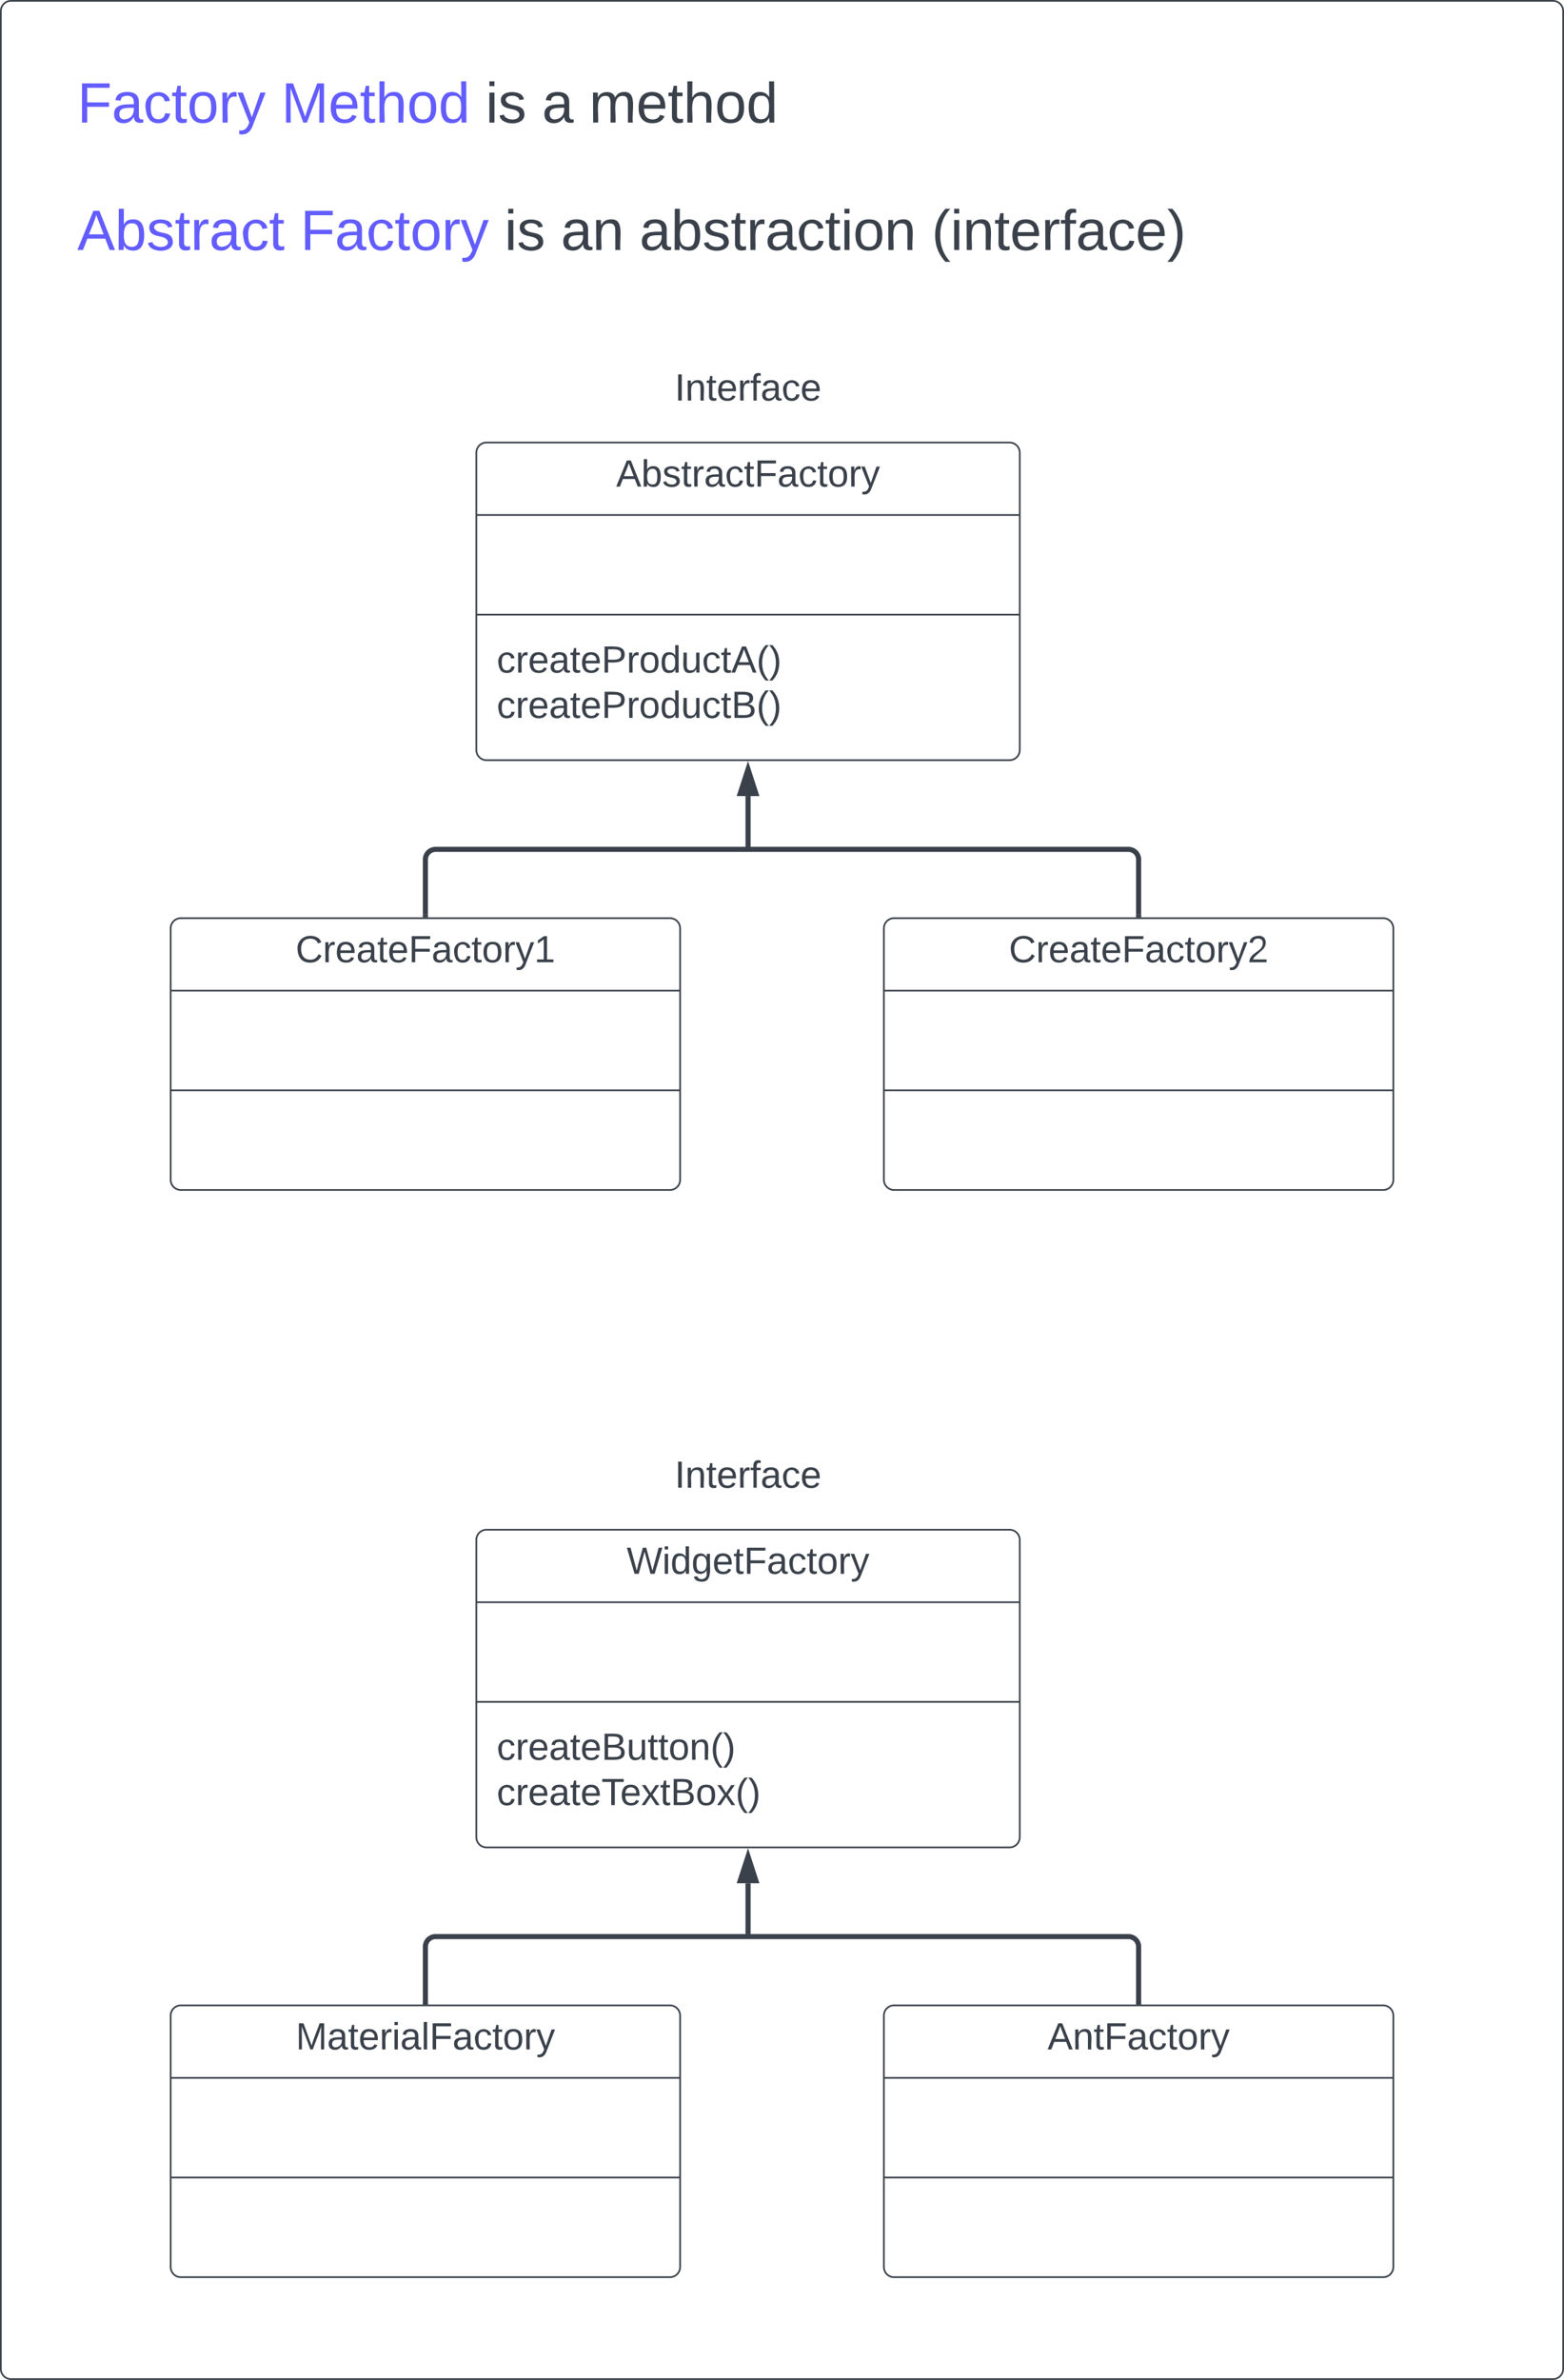 <svg xmlns="http://www.w3.org/2000/svg" xmlns:xlink="http://www.w3.org/1999/xlink" xmlns:lucid="lucid" width="921" height="1401"><g transform="translate(-59.5 -3919.5)" lucid:page-tab-id="0_0"><path d="M0 3776.5h1870.87v2581.67H0z" fill="#fff"/><path d="M60 3926a6 6 0 0 1 6-6h908a6 6 0 0 1 6 6v1388a6 6 0 0 1-6 6H66a6 6 0 0 1-6-6z" stroke="#3a414a" fill-opacity="0"/><path d="M340 4186a6 6 0 0 1 6-6h308a6 6 0 0 1 6 6v175a6 6 0 0 1-6 6H346a6 6 0 0 1-6-6z" stroke="#3a414a" fill="#fff"/><path d="M340 4222.67h320m-320 58.66h320" stroke="#3a414a" fill="none"/><use xlink:href="#a" transform="matrix(1,0,0,1,348,4188) translate(74.315 17.944)"/><use xlink:href="#b" transform="matrix(1,0,0,1,352,4289.333) translate(0 26.111)"/><use xlink:href="#c" transform="matrix(1,0,0,1,352,4289.333) translate(0 52.778)"/><path d="M380 4126a6 6 0 0 1 6-6h228a6 6 0 0 1 6 6v48a6 6 0 0 1-6 6H386a6 6 0 0 1-6-6z" stroke="#000" stroke-opacity="0" stroke-width="3" fill="#fff" fill-opacity="0"/><use xlink:href="#d" transform="matrix(1,0,0,1,385,4125) translate(71.821 30.278)"/><path d="M160 4466a6 6 0 0 1 6-6h288a6 6 0 0 1 6 6v148a6 6 0 0 1-6 6H166a6 6 0 0 1-6-6z" stroke="#3a414a" fill="#fff"/><path d="M160 4502.67h300m-300 58.66h300" stroke="#3a414a" fill="none"/><use xlink:href="#e" transform="matrix(1,0,0,1,168,4468) translate(65.58 17.944)"/><path d="M580 4466a6 6 0 0 1 6-6h288a6 6 0 0 1 6 6v148a6 6 0 0 1-6 6H586a6 6 0 0 1-6-6z" stroke="#3a414a" fill="#fff"/><path d="M580 4502.67h300m-300 58.66h300" stroke="#3a414a" fill="none"/><use xlink:href="#f" transform="matrix(1,0,0,1,588,4468) translate(65.58 17.944)"/><path d="M310 4458v-32.5a6 6 0 0 1 6-6h408a6 6 0 0 1 6 6v32.5" stroke="#3a414a" stroke-width="3" fill="none"/><path d="M311.5 4459.5h-3v-1.54h3zM731.5 4459.5h-3v-1.54h3z" stroke="#3a414a" stroke-width=".05" fill="#3a414a"/><path d="M500 4388.12V4418" stroke="#3a414a" stroke-width="3" fill="none"/><path d="M500 4372.35l4.63 14.27h-9.26z" stroke="#3a414a" stroke-width="3" fill="#3a414a"/><path d="M500 4417.96v1.54" stroke="#3a414a" stroke-width="3" fill="none"/><path d="M100 3946a6 6 0 0 1 6-6h468a6 6 0 0 1 6 6v78a6 6 0 0 1-6 6H106a6 6 0 0 1-6-6z" stroke="#000" stroke-opacity="0" stroke-width="3" fill="#fff" fill-opacity="0"/><use xlink:href="#g" transform="matrix(1,0,0,1,105,3945) translate(0 46.667)"/><use xlink:href="#h" transform="matrix(1,0,0,1,105,3945) translate(120.185 46.667)"/><use xlink:href="#i" transform="matrix(1,0,0,1,105,3945) translate(240.463 46.667)"/><use xlink:href="#j" transform="matrix(1,0,0,1,105,3945) translate(273.704 46.667)"/><use xlink:href="#k" transform="matrix(1,0,0,1,105,3945) translate(301.481 46.667)"/><path d="M100 4021a6 6 0 0 1 6-6h708a6 6 0 0 1 6 6v78a6 6 0 0 1-6 6H106a6 6 0 0 1-6-6z" stroke="#000" stroke-opacity="0" stroke-width="3" fill="#fff" fill-opacity="0"/><use xlink:href="#l" transform="matrix(1,0,0,1,105,4020) translate(0 46.667)"/><use xlink:href="#m" transform="matrix(1,0,0,1,105,4020) translate(131.389 46.667)"/><use xlink:href="#i" transform="matrix(1,0,0,1,105,4020) translate(251.574 46.667)"/><use xlink:href="#n" transform="matrix(1,0,0,1,105,4020) translate(284.815 46.667)"/><use xlink:href="#o" transform="matrix(1,0,0,1,105,4020) translate(331.111 46.667)"/><use xlink:href="#p" transform="matrix(1,0,0,1,105,4020) translate(503.148 46.667)"/><path d="M340 4826a6 6 0 0 1 6-6h308a6 6 0 0 1 6 6v175a6 6 0 0 1-6 6H346a6 6 0 0 1-6-6z" stroke="#3a414a" fill="#fff"/><path d="M340 4862.67h320m-320 58.66h320" stroke="#3a414a" fill="none"/><use xlink:href="#q" transform="matrix(1,0,0,1,348,4828) translate(80.519 17.944)"/><use xlink:href="#r" transform="matrix(1,0,0,1,352,4929.333) translate(0 26.111)"/><use xlink:href="#s" transform="matrix(1,0,0,1,352,4929.333) translate(0 52.778)"/><path d="M380 4766a6 6 0 0 1 6-6h228a6 6 0 0 1 6 6v48a6 6 0 0 1-6 6H386a6 6 0 0 1-6-6z" stroke="#000" stroke-opacity="0" stroke-width="3" fill="#fff" fill-opacity="0"/><use xlink:href="#d" transform="matrix(1,0,0,1,385,4765) translate(71.821 30.278)"/><path d="M160 5106a6 6 0 0 1 6-6h288a6 6 0 0 1 6 6v148a6 6 0 0 1-6 6H166a6 6 0 0 1-6-6z" stroke="#3a414a" fill="#fff"/><path d="M160 5142.67h300m-300 58.66h300" stroke="#3a414a" fill="none"/><g><use xlink:href="#t" transform="matrix(1,0,0,1,168,5108) translate(65.642 17.944)"/></g><path d="M580 5106a6 6 0 0 1 6-6h288a6 6 0 0 1 6 6v148a6 6 0 0 1-6 6H586a6 6 0 0 1-6-6z" stroke="#3a414a" fill="#fff"/><path d="M580 5142.67h300m-300 58.66h300" stroke="#3a414a" fill="none"/><g><use xlink:href="#u" transform="matrix(1,0,0,1,588,5108) translate(88.358 17.944)"/></g><path d="M310 5098v-32.5a6 6 0 0 1 6-6h408a6 6 0 0 1 6 6v32.5" stroke="#3a414a" stroke-width="3" fill="none"/><path d="M311.5 5099.5h-3v-1.54h3zM731.5 5099.5h-3v-1.54h3z" stroke="#3a414a" stroke-width=".05" fill="#3a414a"/><path d="M500 5028.12V5058" stroke="#3a414a" stroke-width="3" fill="none"/><path d="M500 5012.35l4.63 14.27h-9.26z" stroke="#3a414a" stroke-width="3" fill="#3a414a"/><path d="M500 5057.96v1.54" stroke="#3a414a" stroke-width="3" fill="none"/><defs><path fill="#3a414a" d="M205 0l-28-72H64L36 0H1l101-248h38L239 0h-34zm-38-99l-47-123c-12 45-31 82-46 123h93" id="v"/><path fill="#3a414a" d="M115-194c53 0 69 39 70 98 0 66-23 100-70 100C84 3 66-7 56-30L54 0H23l1-261h32v101c10-23 28-34 59-34zm-8 174c40 0 45-34 45-75 0-40-5-75-45-74-42 0-51 32-51 76 0 43 10 73 51 73" id="w"/><path fill="#3a414a" d="M135-143c-3-34-86-38-87 0 15 53 115 12 119 90S17 21 10-45l28-5c4 36 97 45 98 0-10-56-113-15-118-90-4-57 82-63 122-42 12 7 21 19 24 35" id="x"/><path fill="#3a414a" d="M59-47c-2 24 18 29 38 22v24C64 9 27 4 27-40v-127H5v-23h24l9-43h21v43h35v23H59v120" id="y"/><path fill="#3a414a" d="M114-163C36-179 61-72 57 0H25l-1-190h30c1 12-1 29 2 39 6-27 23-49 58-41v29" id="z"/><path fill="#3a414a" d="M141-36C126-15 110 5 73 4 37 3 15-17 15-53c-1-64 63-63 125-63 3-35-9-54-41-54-24 1-41 7-42 31l-33-3c5-37 33-52 76-52 45 0 72 20 72 64v82c-1 20 7 32 28 27v20c-31 9-61-2-59-35zM48-53c0 20 12 33 32 33 41-3 63-29 60-74-43 2-92-5-92 41" id="A"/><path fill="#3a414a" d="M96-169c-40 0-48 33-48 73s9 75 48 75c24 0 41-14 43-38l32 2c-6 37-31 61-74 61-59 0-76-41-82-99-10-93 101-131 147-64 4 7 5 14 7 22l-32 3c-4-21-16-35-41-35" id="B"/><path fill="#3a414a" d="M63-220v92h138v28H63V0H30v-248h175v28H63" id="C"/><path fill="#3a414a" d="M100-194c62-1 85 37 85 99 1 63-27 99-86 99S16-35 15-95c0-66 28-99 85-99zM99-20c44 1 53-31 53-75 0-43-8-75-51-75s-53 32-53 75 10 74 51 75" id="D"/><path fill="#3a414a" d="M179-190L93 31C79 59 56 82 12 73V49c39 6 53-20 64-50L1-190h34L92-34l54-156h33" id="E"/><g id="a"><use transform="matrix(0.062,0,0,0.062,0,0)" xlink:href="#v"/><use transform="matrix(0.062,0,0,0.062,14.815,0)" xlink:href="#w"/><use transform="matrix(0.062,0,0,0.062,27.16,0)" xlink:href="#x"/><use transform="matrix(0.062,0,0,0.062,38.272,0)" xlink:href="#y"/><use transform="matrix(0.062,0,0,0.062,44.444,0)" xlink:href="#z"/><use transform="matrix(0.062,0,0,0.062,51.79,0)" xlink:href="#A"/><use transform="matrix(0.062,0,0,0.062,64.136,0)" xlink:href="#B"/><use transform="matrix(0.062,0,0,0.062,75.247,0)" xlink:href="#y"/><use transform="matrix(0.062,0,0,0.062,81.42,0)" xlink:href="#C"/><use transform="matrix(0.062,0,0,0.062,94.938,0)" xlink:href="#A"/><use transform="matrix(0.062,0,0,0.062,107.284,0)" xlink:href="#B"/><use transform="matrix(0.062,0,0,0.062,118.395,0)" xlink:href="#y"/><use transform="matrix(0.062,0,0,0.062,124.568,0)" xlink:href="#D"/><use transform="matrix(0.062,0,0,0.062,136.914,0)" xlink:href="#z"/><use transform="matrix(0.062,0,0,0.062,144.259,0)" xlink:href="#E"/></g><path fill="#3a414a" d="M100-194c63 0 86 42 84 106H49c0 40 14 67 53 68 26 1 43-12 49-29l28 8c-11 28-37 45-77 45C44 4 14-33 15-96c1-61 26-98 85-98zm52 81c6-60-76-77-97-28-3 7-6 17-6 28h103" id="F"/><path fill="#3a414a" d="M30-248c87 1 191-15 191 75 0 78-77 80-158 76V0H30v-248zm33 125c57 0 124 11 124-50 0-59-68-47-124-48v98" id="G"/><path fill="#3a414a" d="M85-194c31 0 48 13 60 33l-1-100h32l1 261h-30c-2-10 0-23-3-31C134-8 116 4 85 4 32 4 16-35 15-94c0-66 23-100 70-100zm9 24c-40 0-46 34-46 75 0 40 6 74 45 74 42 0 51-32 51-76 0-42-9-74-50-73" id="H"/><path fill="#3a414a" d="M84 4C-5 8 30-112 23-190h32v120c0 31 7 50 39 49 72-2 45-101 50-169h31l1 190h-30c-1-10 1-25-2-33-11 22-28 36-60 37" id="I"/><path fill="#3a414a" d="M87 75C49 33 22-17 22-94c0-76 28-126 65-167h31c-38 41-64 92-64 168S80 34 118 75H87" id="J"/><path fill="#3a414a" d="M33-261c38 41 65 92 65 168S71 34 33 75H2C39 34 66-17 66-93S39-220 2-261h31" id="K"/><g id="b"><use transform="matrix(0.062,0,0,0.062,0,0)" xlink:href="#B"/><use transform="matrix(0.062,0,0,0.062,11.111,0)" xlink:href="#z"/><use transform="matrix(0.062,0,0,0.062,18.457,0)" xlink:href="#F"/><use transform="matrix(0.062,0,0,0.062,30.802,0)" xlink:href="#A"/><use transform="matrix(0.062,0,0,0.062,43.148,0)" xlink:href="#y"/><use transform="matrix(0.062,0,0,0.062,49.321,0)" xlink:href="#F"/><use transform="matrix(0.062,0,0,0.062,61.667,0)" xlink:href="#G"/><use transform="matrix(0.062,0,0,0.062,76.481,0)" xlink:href="#z"/><use transform="matrix(0.062,0,0,0.062,83.827,0)" xlink:href="#D"/><use transform="matrix(0.062,0,0,0.062,96.173,0)" xlink:href="#H"/><use transform="matrix(0.062,0,0,0.062,108.519,0)" xlink:href="#I"/><use transform="matrix(0.062,0,0,0.062,120.864,0)" xlink:href="#B"/><use transform="matrix(0.062,0,0,0.062,131.975,0)" xlink:href="#y"/><use transform="matrix(0.062,0,0,0.062,138.148,0)" xlink:href="#v"/><use transform="matrix(0.062,0,0,0.062,152.963,0)" xlink:href="#J"/><use transform="matrix(0.062,0,0,0.062,160.309,0)" xlink:href="#K"/></g><path fill="#3a414a" d="M160-131c35 5 61 23 61 61C221 17 115-2 30 0v-248c76 3 177-17 177 60 0 33-19 50-47 57zm-97-11c50-1 110 9 110-42 0-47-63-36-110-37v79zm0 115c55-2 124 14 124-45 0-56-70-42-124-44v89" id="L"/><g id="c"><use transform="matrix(0.062,0,0,0.062,0,0)" xlink:href="#B"/><use transform="matrix(0.062,0,0,0.062,11.111,0)" xlink:href="#z"/><use transform="matrix(0.062,0,0,0.062,18.457,0)" xlink:href="#F"/><use transform="matrix(0.062,0,0,0.062,30.802,0)" xlink:href="#A"/><use transform="matrix(0.062,0,0,0.062,43.148,0)" xlink:href="#y"/><use transform="matrix(0.062,0,0,0.062,49.321,0)" xlink:href="#F"/><use transform="matrix(0.062,0,0,0.062,61.667,0)" xlink:href="#G"/><use transform="matrix(0.062,0,0,0.062,76.481,0)" xlink:href="#z"/><use transform="matrix(0.062,0,0,0.062,83.827,0)" xlink:href="#D"/><use transform="matrix(0.062,0,0,0.062,96.173,0)" xlink:href="#H"/><use transform="matrix(0.062,0,0,0.062,108.519,0)" xlink:href="#I"/><use transform="matrix(0.062,0,0,0.062,120.864,0)" xlink:href="#B"/><use transform="matrix(0.062,0,0,0.062,131.975,0)" xlink:href="#y"/><use transform="matrix(0.062,0,0,0.062,138.148,0)" xlink:href="#L"/><use transform="matrix(0.062,0,0,0.062,152.963,0)" xlink:href="#J"/><use transform="matrix(0.062,0,0,0.062,160.309,0)" xlink:href="#K"/></g><path fill="#3a414a" d="M33 0v-248h34V0H33" id="M"/><path fill="#3a414a" d="M117-194c89-4 53 116 60 194h-32v-121c0-31-8-49-39-48C34-167 62-67 57 0H25l-1-190h30c1 10-1 24 2 32 11-22 29-35 61-36" id="N"/><path fill="#3a414a" d="M101-234c-31-9-42 10-38 44h38v23H63V0H32v-167H5v-23h27c-7-52 17-82 69-68v24" id="O"/><g id="d"><use transform="matrix(0.062,0,0,0.062,0,0)" xlink:href="#M"/><use transform="matrix(0.062,0,0,0.062,6.173,0)" xlink:href="#N"/><use transform="matrix(0.062,0,0,0.062,18.519,0)" xlink:href="#y"/><use transform="matrix(0.062,0,0,0.062,24.691,0)" xlink:href="#F"/><use transform="matrix(0.062,0,0,0.062,37.037,0)" xlink:href="#z"/><use transform="matrix(0.062,0,0,0.062,44.383,0)" xlink:href="#O"/><use transform="matrix(0.062,0,0,0.062,50.556,0)" xlink:href="#A"/><use transform="matrix(0.062,0,0,0.062,62.901,0)" xlink:href="#B"/><use transform="matrix(0.062,0,0,0.062,74.012,0)" xlink:href="#F"/></g><path fill="#3a414a" d="M212-179c-10-28-35-45-73-45-59 0-87 40-87 99 0 60 29 101 89 101 43 0 62-24 78-52l27 14C228-24 195 4 139 4 59 4 22-46 18-125c-6-104 99-153 187-111 19 9 31 26 39 46" id="P"/><path fill="#3a414a" d="M27 0v-27h64v-190l-56 39v-29l58-41h29v221h61V0H27" id="Q"/><g id="e"><use transform="matrix(0.062,0,0,0.062,0,0)" xlink:href="#P"/><use transform="matrix(0.062,0,0,0.062,15.988,0)" xlink:href="#z"/><use transform="matrix(0.062,0,0,0.062,23.333,0)" xlink:href="#F"/><use transform="matrix(0.062,0,0,0.062,35.679,0)" xlink:href="#A"/><use transform="matrix(0.062,0,0,0.062,48.025,0)" xlink:href="#y"/><use transform="matrix(0.062,0,0,0.062,54.198,0)" xlink:href="#F"/><use transform="matrix(0.062,0,0,0.062,66.543,0)" xlink:href="#C"/><use transform="matrix(0.062,0,0,0.062,80.062,0)" xlink:href="#A"/><use transform="matrix(0.062,0,0,0.062,92.407,0)" xlink:href="#B"/><use transform="matrix(0.062,0,0,0.062,103.519,0)" xlink:href="#y"/><use transform="matrix(0.062,0,0,0.062,109.691,0)" xlink:href="#D"/><use transform="matrix(0.062,0,0,0.062,122.037,0)" xlink:href="#z"/><use transform="matrix(0.062,0,0,0.062,129.383,0)" xlink:href="#E"/><use transform="matrix(0.062,0,0,0.062,140.494,0)" xlink:href="#Q"/></g><path fill="#3a414a" d="M101-251c82-7 93 87 43 132L82-64C71-53 59-42 53-27h129V0H18c2-99 128-94 128-182 0-28-16-43-45-43s-46 15-49 41l-32-3c6-41 34-60 81-64" id="R"/><g id="f"><use transform="matrix(0.062,0,0,0.062,0,0)" xlink:href="#P"/><use transform="matrix(0.062,0,0,0.062,15.988,0)" xlink:href="#z"/><use transform="matrix(0.062,0,0,0.062,23.333,0)" xlink:href="#F"/><use transform="matrix(0.062,0,0,0.062,35.679,0)" xlink:href="#A"/><use transform="matrix(0.062,0,0,0.062,48.025,0)" xlink:href="#y"/><use transform="matrix(0.062,0,0,0.062,54.198,0)" xlink:href="#F"/><use transform="matrix(0.062,0,0,0.062,66.543,0)" xlink:href="#C"/><use transform="matrix(0.062,0,0,0.062,80.062,0)" xlink:href="#A"/><use transform="matrix(0.062,0,0,0.062,92.407,0)" xlink:href="#B"/><use transform="matrix(0.062,0,0,0.062,103.519,0)" xlink:href="#y"/><use transform="matrix(0.062,0,0,0.062,109.691,0)" xlink:href="#D"/><use transform="matrix(0.062,0,0,0.062,122.037,0)" xlink:href="#z"/><use transform="matrix(0.062,0,0,0.062,129.383,0)" xlink:href="#E"/><use transform="matrix(0.062,0,0,0.062,140.494,0)" xlink:href="#R"/></g><path fill="#635dff" d="M63-220v92h138v28H63V0H30v-248h175v28H63" id="S"/><path fill="#635dff" d="M141-36C126-15 110 5 73 4 37 3 15-17 15-53c-1-64 63-63 125-63 3-35-9-54-41-54-24 1-41 7-42 31l-33-3c5-37 33-52 76-52 45 0 72 20 72 64v82c-1 20 7 32 28 27v20c-31 9-61-2-59-35zM48-53c0 20 12 33 32 33 41-3 63-29 60-74-43 2-92-5-92 41" id="T"/><path fill="#635dff" d="M96-169c-40 0-48 33-48 73s9 75 48 75c24 0 41-14 43-38l32 2c-6 37-31 61-74 61-59 0-76-41-82-99-10-93 101-131 147-64 4 7 5 14 7 22l-32 3c-4-21-16-35-41-35" id="U"/><path fill="#635dff" d="M59-47c-2 24 18 29 38 22v24C64 9 27 4 27-40v-127H5v-23h24l9-43h21v43h35v23H59v120" id="V"/><path fill="#635dff" d="M100-194c62-1 85 37 85 99 1 63-27 99-86 99S16-35 15-95c0-66 28-99 85-99zM99-20c44 1 53-31 53-75 0-43-8-75-51-75s-53 32-53 75 10 74 51 75" id="W"/><path fill="#635dff" d="M114-163C36-179 61-72 57 0H25l-1-190h30c1 12-1 29 2 39 6-27 23-49 58-41v29" id="X"/><path fill="#635dff" d="M179-190L93 31C79 59 56 82 12 73V49c39 6 53-20 64-50L1-190h34L92-34l54-156h33" id="Y"/><g id="g"><use transform="matrix(0.093,0,0,0.093,0,0)" xlink:href="#S"/><use transform="matrix(0.093,0,0,0.093,20.278,0)" xlink:href="#T"/><use transform="matrix(0.093,0,0,0.093,38.796,0)" xlink:href="#U"/><use transform="matrix(0.093,0,0,0.093,55.463,0)" xlink:href="#V"/><use transform="matrix(0.093,0,0,0.093,64.722,0)" xlink:href="#W"/><use transform="matrix(0.093,0,0,0.093,83.241,0)" xlink:href="#X"/><use transform="matrix(0.093,0,0,0.093,94.259,0)" xlink:href="#Y"/></g><path fill="#635dff" d="M240 0l2-218c-23 76-54 145-80 218h-23L58-218 59 0H30v-248h44l77 211c21-75 51-140 76-211h43V0h-30" id="Z"/><path fill="#635dff" d="M100-194c63 0 86 42 84 106H49c0 40 14 67 53 68 26 1 43-12 49-29l28 8c-11 28-37 45-77 45C44 4 14-33 15-96c1-61 26-98 85-98zm52 81c6-60-76-77-97-28-3 7-6 17-6 28h103" id="aa"/><path fill="#635dff" d="M106-169C34-169 62-67 57 0H25v-261h32l-1 103c12-21 28-36 61-36 89 0 53 116 60 194h-32v-121c2-32-8-49-39-48" id="ab"/><path fill="#635dff" d="M85-194c31 0 48 13 60 33l-1-100h32l1 261h-30c-2-10 0-23-3-31C134-8 116 4 85 4 32 4 16-35 15-94c0-66 23-100 70-100zm9 24c-40 0-46 34-46 75 0 40 6 74 45 74 42 0 51-32 51-76 0-42-9-74-50-73" id="ac"/><g id="h"><use transform="matrix(0.093,0,0,0.093,0,0)" xlink:href="#Z"/><use transform="matrix(0.093,0,0,0.093,27.685,0)" xlink:href="#aa"/><use transform="matrix(0.093,0,0,0.093,46.204,0)" xlink:href="#V"/><use transform="matrix(0.093,0,0,0.093,55.463,0)" xlink:href="#ab"/><use transform="matrix(0.093,0,0,0.093,73.981,0)" xlink:href="#W"/><use transform="matrix(0.093,0,0,0.093,92.5,0)" xlink:href="#ac"/></g><path fill="#3a414a" d="M24-231v-30h32v30H24zM24 0v-190h32V0H24" id="ad"/><g id="i"><use transform="matrix(0.093,0,0,0.093,0,0)" xlink:href="#ad"/><use transform="matrix(0.093,0,0,0.093,7.315,0)" xlink:href="#x"/></g><use transform="matrix(0.093,0,0,0.093,0,0)" xlink:href="#A" id="j"/><path fill="#3a414a" d="M210-169c-67 3-38 105-44 169h-31v-121c0-29-5-50-35-48C34-165 62-65 56 0H25l-1-190h30c1 10-1 24 2 32 10-44 99-50 107 0 11-21 27-35 58-36 85-2 47 119 55 194h-31v-121c0-29-5-49-35-48" id="ae"/><path fill="#3a414a" d="M106-169C34-169 62-67 57 0H25v-261h32l-1 103c12-21 28-36 61-36 89 0 53 116 60 194h-32v-121c2-32-8-49-39-48" id="af"/><g id="k"><use transform="matrix(0.093,0,0,0.093,0,0)" xlink:href="#ae"/><use transform="matrix(0.093,0,0,0.093,27.685,0)" xlink:href="#F"/><use transform="matrix(0.093,0,0,0.093,46.204,0)" xlink:href="#y"/><use transform="matrix(0.093,0,0,0.093,55.463,0)" xlink:href="#af"/><use transform="matrix(0.093,0,0,0.093,73.981,0)" xlink:href="#D"/><use transform="matrix(0.093,0,0,0.093,92.5,0)" xlink:href="#H"/></g><path fill="#635dff" d="M205 0l-28-72H64L36 0H1l101-248h38L239 0h-34zm-38-99l-47-123c-12 45-31 82-46 123h93" id="ag"/><path fill="#635dff" d="M115-194c53 0 69 39 70 98 0 66-23 100-70 100C84 3 66-7 56-30L54 0H23l1-261h32v101c10-23 28-34 59-34zm-8 174c40 0 45-34 45-75 0-40-5-75-45-74-42 0-51 32-51 76 0 43 10 73 51 73" id="ah"/><path fill="#635dff" d="M135-143c-3-34-86-38-87 0 15 53 115 12 119 90S17 21 10-45l28-5c4 36 97 45 98 0-10-56-113-15-118-90-4-57 82-63 122-42 12 7 21 19 24 35" id="ai"/><g id="l"><use transform="matrix(0.093,0,0,0.093,0,0)" xlink:href="#ag"/><use transform="matrix(0.093,0,0,0.093,22.222,0)" xlink:href="#ah"/><use transform="matrix(0.093,0,0,0.093,40.741,0)" xlink:href="#ai"/><use transform="matrix(0.093,0,0,0.093,57.407,0)" xlink:href="#V"/><use transform="matrix(0.093,0,0,0.093,66.667,0)" xlink:href="#X"/><use transform="matrix(0.093,0,0,0.093,77.685,0)" xlink:href="#T"/><use transform="matrix(0.093,0,0,0.093,96.204,0)" xlink:href="#U"/><use transform="matrix(0.093,0,0,0.093,112.87,0)" xlink:href="#V"/></g><g id="m"><use transform="matrix(0.093,0,0,0.093,0,0)" xlink:href="#S"/><use transform="matrix(0.093,0,0,0.093,20.278,0)" xlink:href="#T"/><use transform="matrix(0.093,0,0,0.093,38.796,0)" xlink:href="#U"/><use transform="matrix(0.093,0,0,0.093,55.463,0)" xlink:href="#V"/><use transform="matrix(0.093,0,0,0.093,64.722,0)" xlink:href="#W"/><use transform="matrix(0.093,0,0,0.093,83.241,0)" xlink:href="#X"/><use transform="matrix(0.093,0,0,0.093,94.259,0)" xlink:href="#Y"/></g><g id="n"><use transform="matrix(0.093,0,0,0.093,0,0)" xlink:href="#A"/><use transform="matrix(0.093,0,0,0.093,18.519,0)" xlink:href="#N"/></g><g id="o"><use transform="matrix(0.093,0,0,0.093,0,0)" xlink:href="#A"/><use transform="matrix(0.093,0,0,0.093,18.519,0)" xlink:href="#w"/><use transform="matrix(0.093,0,0,0.093,37.037,0)" xlink:href="#x"/><use transform="matrix(0.093,0,0,0.093,53.704,0)" xlink:href="#y"/><use transform="matrix(0.093,0,0,0.093,62.963,0)" xlink:href="#z"/><use transform="matrix(0.093,0,0,0.093,73.981,0)" xlink:href="#A"/><use transform="matrix(0.093,0,0,0.093,92.5,0)" xlink:href="#B"/><use transform="matrix(0.093,0,0,0.093,109.167,0)" xlink:href="#y"/><use transform="matrix(0.093,0,0,0.093,118.426,0)" xlink:href="#ad"/><use transform="matrix(0.093,0,0,0.093,125.741,0)" xlink:href="#D"/><use transform="matrix(0.093,0,0,0.093,144.259,0)" xlink:href="#N"/></g><g id="p"><use transform="matrix(0.093,0,0,0.093,0,0)" xlink:href="#J"/><use transform="matrix(0.093,0,0,0.093,11.019,0)" xlink:href="#ad"/><use transform="matrix(0.093,0,0,0.093,18.333,0)" xlink:href="#N"/><use transform="matrix(0.093,0,0,0.093,36.852,0)" xlink:href="#y"/><use transform="matrix(0.093,0,0,0.093,46.111,0)" xlink:href="#F"/><use transform="matrix(0.093,0,0,0.093,64.63,0)" xlink:href="#z"/><use transform="matrix(0.093,0,0,0.093,75.648,0)" xlink:href="#O"/><use transform="matrix(0.093,0,0,0.093,84.907,0)" xlink:href="#A"/><use transform="matrix(0.093,0,0,0.093,103.426,0)" xlink:href="#B"/><use transform="matrix(0.093,0,0,0.093,120.093,0)" xlink:href="#F"/><use transform="matrix(0.093,0,0,0.093,138.611,0)" xlink:href="#K"/></g><path fill="#3a414a" d="M266 0h-40l-56-210L115 0H75L2-248h35L96-30l15-64 43-154h32l59 218 59-218h35" id="aj"/><path fill="#3a414a" d="M177-190C167-65 218 103 67 71c-23-6-38-20-44-43l32-5c15 47 100 32 89-28v-30C133-14 115 1 83 1 29 1 15-40 15-95c0-56 16-97 71-98 29-1 48 16 59 35 1-10 0-23 2-32h30zM94-22c36 0 50-32 50-73 0-42-14-75-50-75-39 0-46 34-46 75s6 73 46 73" id="ak"/><g id="q"><use transform="matrix(0.062,0,0,0.062,0,0)" xlink:href="#aj"/><use transform="matrix(0.062,0,0,0.062,20.926,0)" xlink:href="#ad"/><use transform="matrix(0.062,0,0,0.062,25.802,0)" xlink:href="#H"/><use transform="matrix(0.062,0,0,0.062,38.148,0)" xlink:href="#ak"/><use transform="matrix(0.062,0,0,0.062,50.494,0)" xlink:href="#F"/><use transform="matrix(0.062,0,0,0.062,62.84,0)" xlink:href="#y"/><use transform="matrix(0.062,0,0,0.062,69.012,0)" xlink:href="#C"/><use transform="matrix(0.062,0,0,0.062,82.531,0)" xlink:href="#A"/><use transform="matrix(0.062,0,0,0.062,94.877,0)" xlink:href="#B"/><use transform="matrix(0.062,0,0,0.062,105.988,0)" xlink:href="#y"/><use transform="matrix(0.062,0,0,0.062,112.16,0)" xlink:href="#D"/><use transform="matrix(0.062,0,0,0.062,124.506,0)" xlink:href="#z"/><use transform="matrix(0.062,0,0,0.062,131.852,0)" xlink:href="#E"/></g><g id="r"><use transform="matrix(0.062,0,0,0.062,0,0)" xlink:href="#B"/><use transform="matrix(0.062,0,0,0.062,11.111,0)" xlink:href="#z"/><use transform="matrix(0.062,0,0,0.062,18.457,0)" xlink:href="#F"/><use transform="matrix(0.062,0,0,0.062,30.802,0)" xlink:href="#A"/><use transform="matrix(0.062,0,0,0.062,43.148,0)" xlink:href="#y"/><use transform="matrix(0.062,0,0,0.062,49.321,0)" xlink:href="#F"/><use transform="matrix(0.062,0,0,0.062,61.667,0)" xlink:href="#L"/><use transform="matrix(0.062,0,0,0.062,76.481,0)" xlink:href="#I"/><use transform="matrix(0.062,0,0,0.062,88.827,0)" xlink:href="#y"/><use transform="matrix(0.062,0,0,0.062,95,0)" xlink:href="#y"/><use transform="matrix(0.062,0,0,0.062,101.173,0)" xlink:href="#D"/><use transform="matrix(0.062,0,0,0.062,113.519,0)" xlink:href="#N"/><use transform="matrix(0.062,0,0,0.062,125.864,0)" xlink:href="#J"/><use transform="matrix(0.062,0,0,0.062,133.21,0)" xlink:href="#K"/></g><path fill="#3a414a" d="M127-220V0H93v-220H8v-28h204v28h-85" id="al"/><path fill="#3a414a" d="M141 0L90-78 38 0H4l68-98-65-92h35l48 74 47-74h35l-64 92 68 98h-35" id="am"/><g id="s"><use transform="matrix(0.062,0,0,0.062,0,0)" xlink:href="#B"/><use transform="matrix(0.062,0,0,0.062,11.111,0)" xlink:href="#z"/><use transform="matrix(0.062,0,0,0.062,18.457,0)" xlink:href="#F"/><use transform="matrix(0.062,0,0,0.062,30.802,0)" xlink:href="#A"/><use transform="matrix(0.062,0,0,0.062,43.148,0)" xlink:href="#y"/><use transform="matrix(0.062,0,0,0.062,49.321,0)" xlink:href="#F"/><use transform="matrix(0.062,0,0,0.062,61.667,0)" xlink:href="#al"/><use transform="matrix(0.062,0,0,0.062,72.716,0)" xlink:href="#F"/><use transform="matrix(0.062,0,0,0.062,85.062,0)" xlink:href="#am"/><use transform="matrix(0.062,0,0,0.062,96.173,0)" xlink:href="#y"/><use transform="matrix(0.062,0,0,0.062,102.346,0)" xlink:href="#L"/><use transform="matrix(0.062,0,0,0.062,117.16,0)" xlink:href="#D"/><use transform="matrix(0.062,0,0,0.062,129.506,0)" xlink:href="#am"/><use transform="matrix(0.062,0,0,0.062,140.617,0)" xlink:href="#J"/><use transform="matrix(0.062,0,0,0.062,147.963,0)" xlink:href="#K"/></g><path fill="#3a414a" d="M240 0l2-218c-23 76-54 145-80 218h-23L58-218 59 0H30v-248h44l77 211c21-75 51-140 76-211h43V0h-30" id="an"/><path fill="#3a414a" d="M24 0v-261h32V0H24" id="ao"/><g id="t"><use transform="matrix(0.062,0,0,0.062,0,0)" xlink:href="#an"/><use transform="matrix(0.062,0,0,0.062,18.457,0)" xlink:href="#A"/><use transform="matrix(0.062,0,0,0.062,30.802,0)" xlink:href="#y"/><use transform="matrix(0.062,0,0,0.062,36.975,0)" xlink:href="#F"/><use transform="matrix(0.062,0,0,0.062,49.321,0)" xlink:href="#z"/><use transform="matrix(0.062,0,0,0.062,56.667,0)" xlink:href="#ad"/><use transform="matrix(0.062,0,0,0.062,61.543,0)" xlink:href="#A"/><use transform="matrix(0.062,0,0,0.062,73.889,0)" xlink:href="#ao"/><use transform="matrix(0.062,0,0,0.062,78.765,0)" xlink:href="#C"/><use transform="matrix(0.062,0,0,0.062,92.284,0)" xlink:href="#A"/><use transform="matrix(0.062,0,0,0.062,104.63,0)" xlink:href="#B"/><use transform="matrix(0.062,0,0,0.062,115.741,0)" xlink:href="#y"/><use transform="matrix(0.062,0,0,0.062,121.914,0)" xlink:href="#D"/><use transform="matrix(0.062,0,0,0.062,134.259,0)" xlink:href="#z"/><use transform="matrix(0.062,0,0,0.062,141.605,0)" xlink:href="#E"/></g><g id="u"><use transform="matrix(0.062,0,0,0.062,0,0)" xlink:href="#v"/><use transform="matrix(0.062,0,0,0.062,14.815,0)" xlink:href="#N"/><use transform="matrix(0.062,0,0,0.062,27.16,0)" xlink:href="#y"/><use transform="matrix(0.062,0,0,0.062,33.333,0)" xlink:href="#C"/><use transform="matrix(0.062,0,0,0.062,46.852,0)" xlink:href="#A"/><use transform="matrix(0.062,0,0,0.062,59.198,0)" xlink:href="#B"/><use transform="matrix(0.062,0,0,0.062,70.309,0)" xlink:href="#y"/><use transform="matrix(0.062,0,0,0.062,76.481,0)" xlink:href="#D"/><use transform="matrix(0.062,0,0,0.062,88.827,0)" xlink:href="#z"/><use transform="matrix(0.062,0,0,0.062,96.173,0)" xlink:href="#E"/></g></defs></g></svg>
